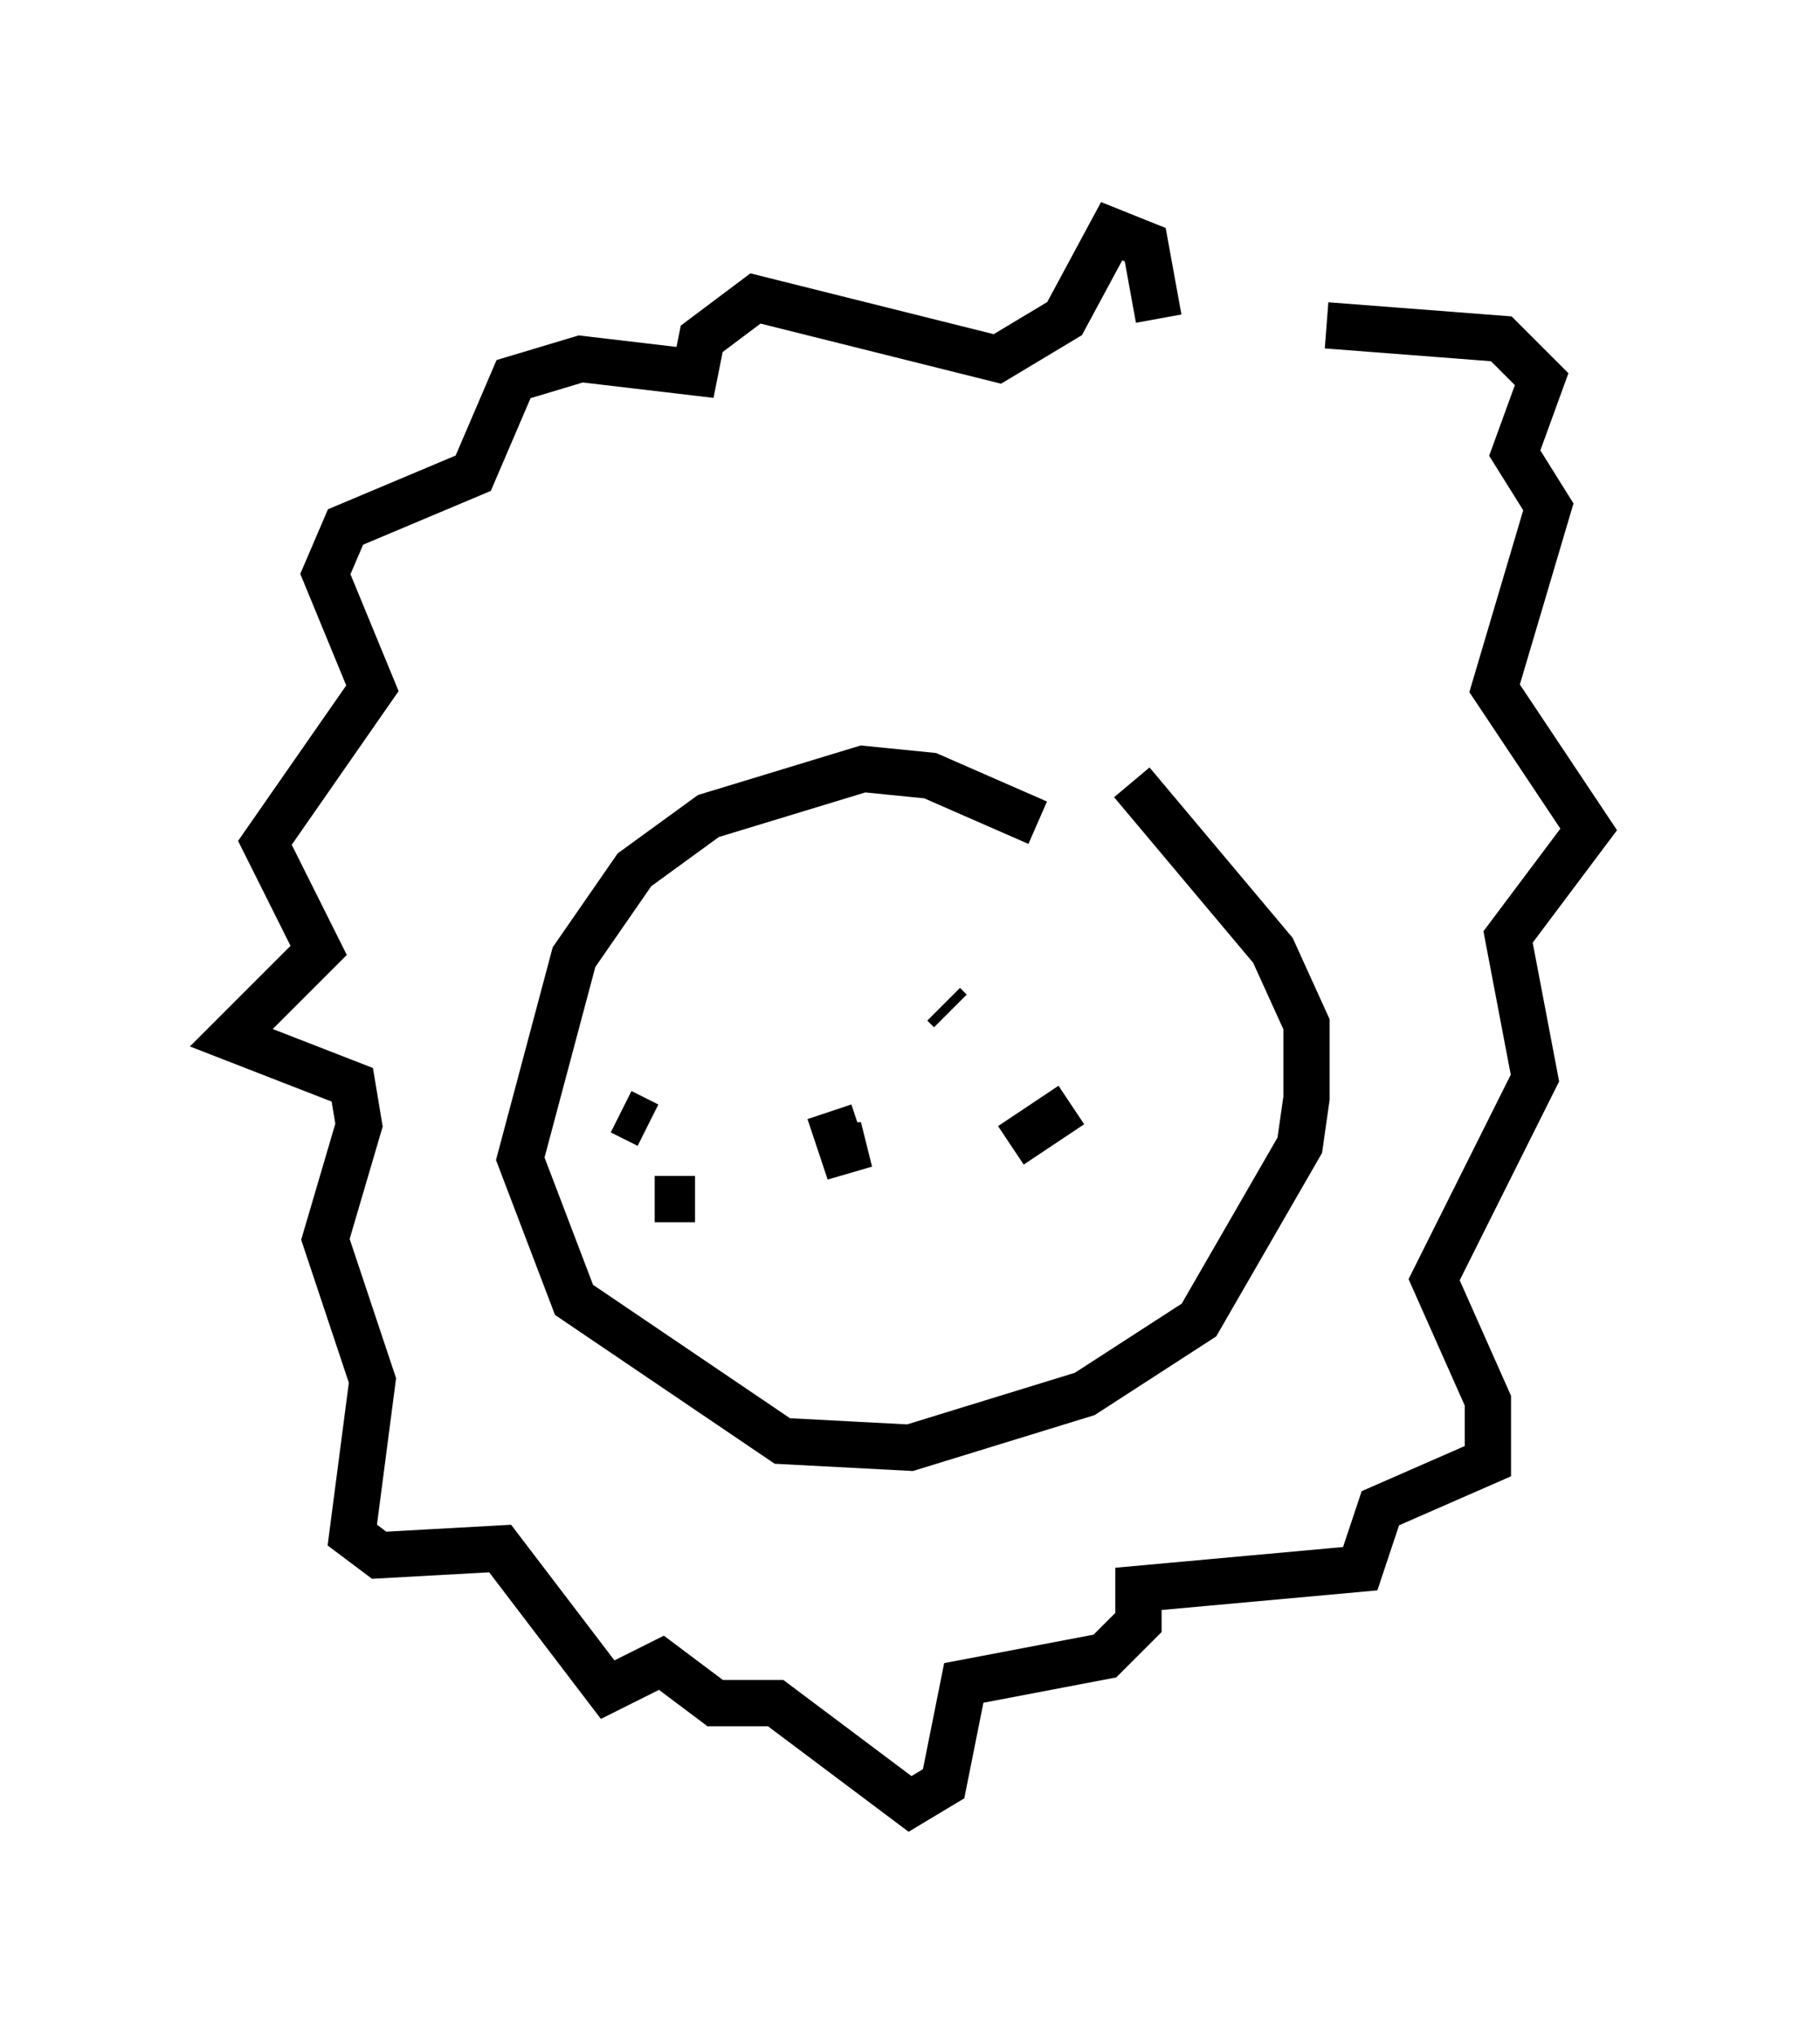<?xml version="1.0" encoding="utf-8" ?>
<svg baseProfile="full" height="43.989" version="1.1" width="39.341" xmlns="http://www.w3.org/2000/svg" xmlns:ev="http://www.w3.org/2001/xml-events" xmlns:xlink="http://www.w3.org/1999/xlink"><defs /><rect fill="white" height="43.989" width="39.341" x="0" y="0" /><path d="M15.168, 21.559 m0.291, 0.0 m5.084, 0.291 l-0.145, -0.145 m-2.469, 2.324 l0.436, 1.307 -0.145, -0.581 l-0.291, 0.0 m3.922, 0.0 l1.307, -0.872 m0.581, 1.453 l0.0, 0.0 m-9.732, -1.017 l-0.581, -0.291 m1.598, 1.888 l-0.872, 0.0 m8.279, -8.134 l-2.324, -1.017 -1.453, -0.145 l-3.341, 1.017 -1.598, 1.162 l-1.307, 1.888 -1.162, 4.358 l1.162, 3.05 4.503, 3.05 l2.76, 0.145 3.777, -1.162 l2.469, -1.598 2.179, -3.777 l0.145, -1.017 0.0, -1.598 l-0.726, -1.598 -3.05, -3.631 m0.581, -10.022 l-0.291, -1.598 -0.726, -0.291 l-1.017, 1.888 -1.453, 0.872 l-5.229, -1.307 -1.162, 0.872 l-0.145, 0.726 -2.469, -0.291 l-1.453, 0.436 -0.872, 2.034 l-2.76, 1.162 -0.436, 1.017 l1.017, 2.469 -2.324, 3.341 l1.162, 2.324 -1.888, 1.888 l2.615, 1.017 0.145, 0.872 l-0.726, 2.469 1.017, 3.05 l-0.436, 3.341 0.581, 0.436 l2.615, -0.145 2.324, 3.05 l1.162, -0.581 1.162, 0.872 l1.307, 0.0 2.905, 2.179 l0.726, -0.436 0.436, -2.179 l3.05, -0.581 0.726, -0.726 l0.0, -0.726 4.793, -0.436 l0.436, -1.307 2.324, -1.017 l0.0, -1.307 -1.162, -2.615 l2.179, -4.358 -0.581, -3.05 l1.743, -2.324 -2.034, -3.05 l1.162, -3.922 -0.726, -1.162 l0.581, -1.598 -0.872, -0.872 l-3.777, -0.291 " fill="none" stroke="black" stroke-width="1" /></svg>